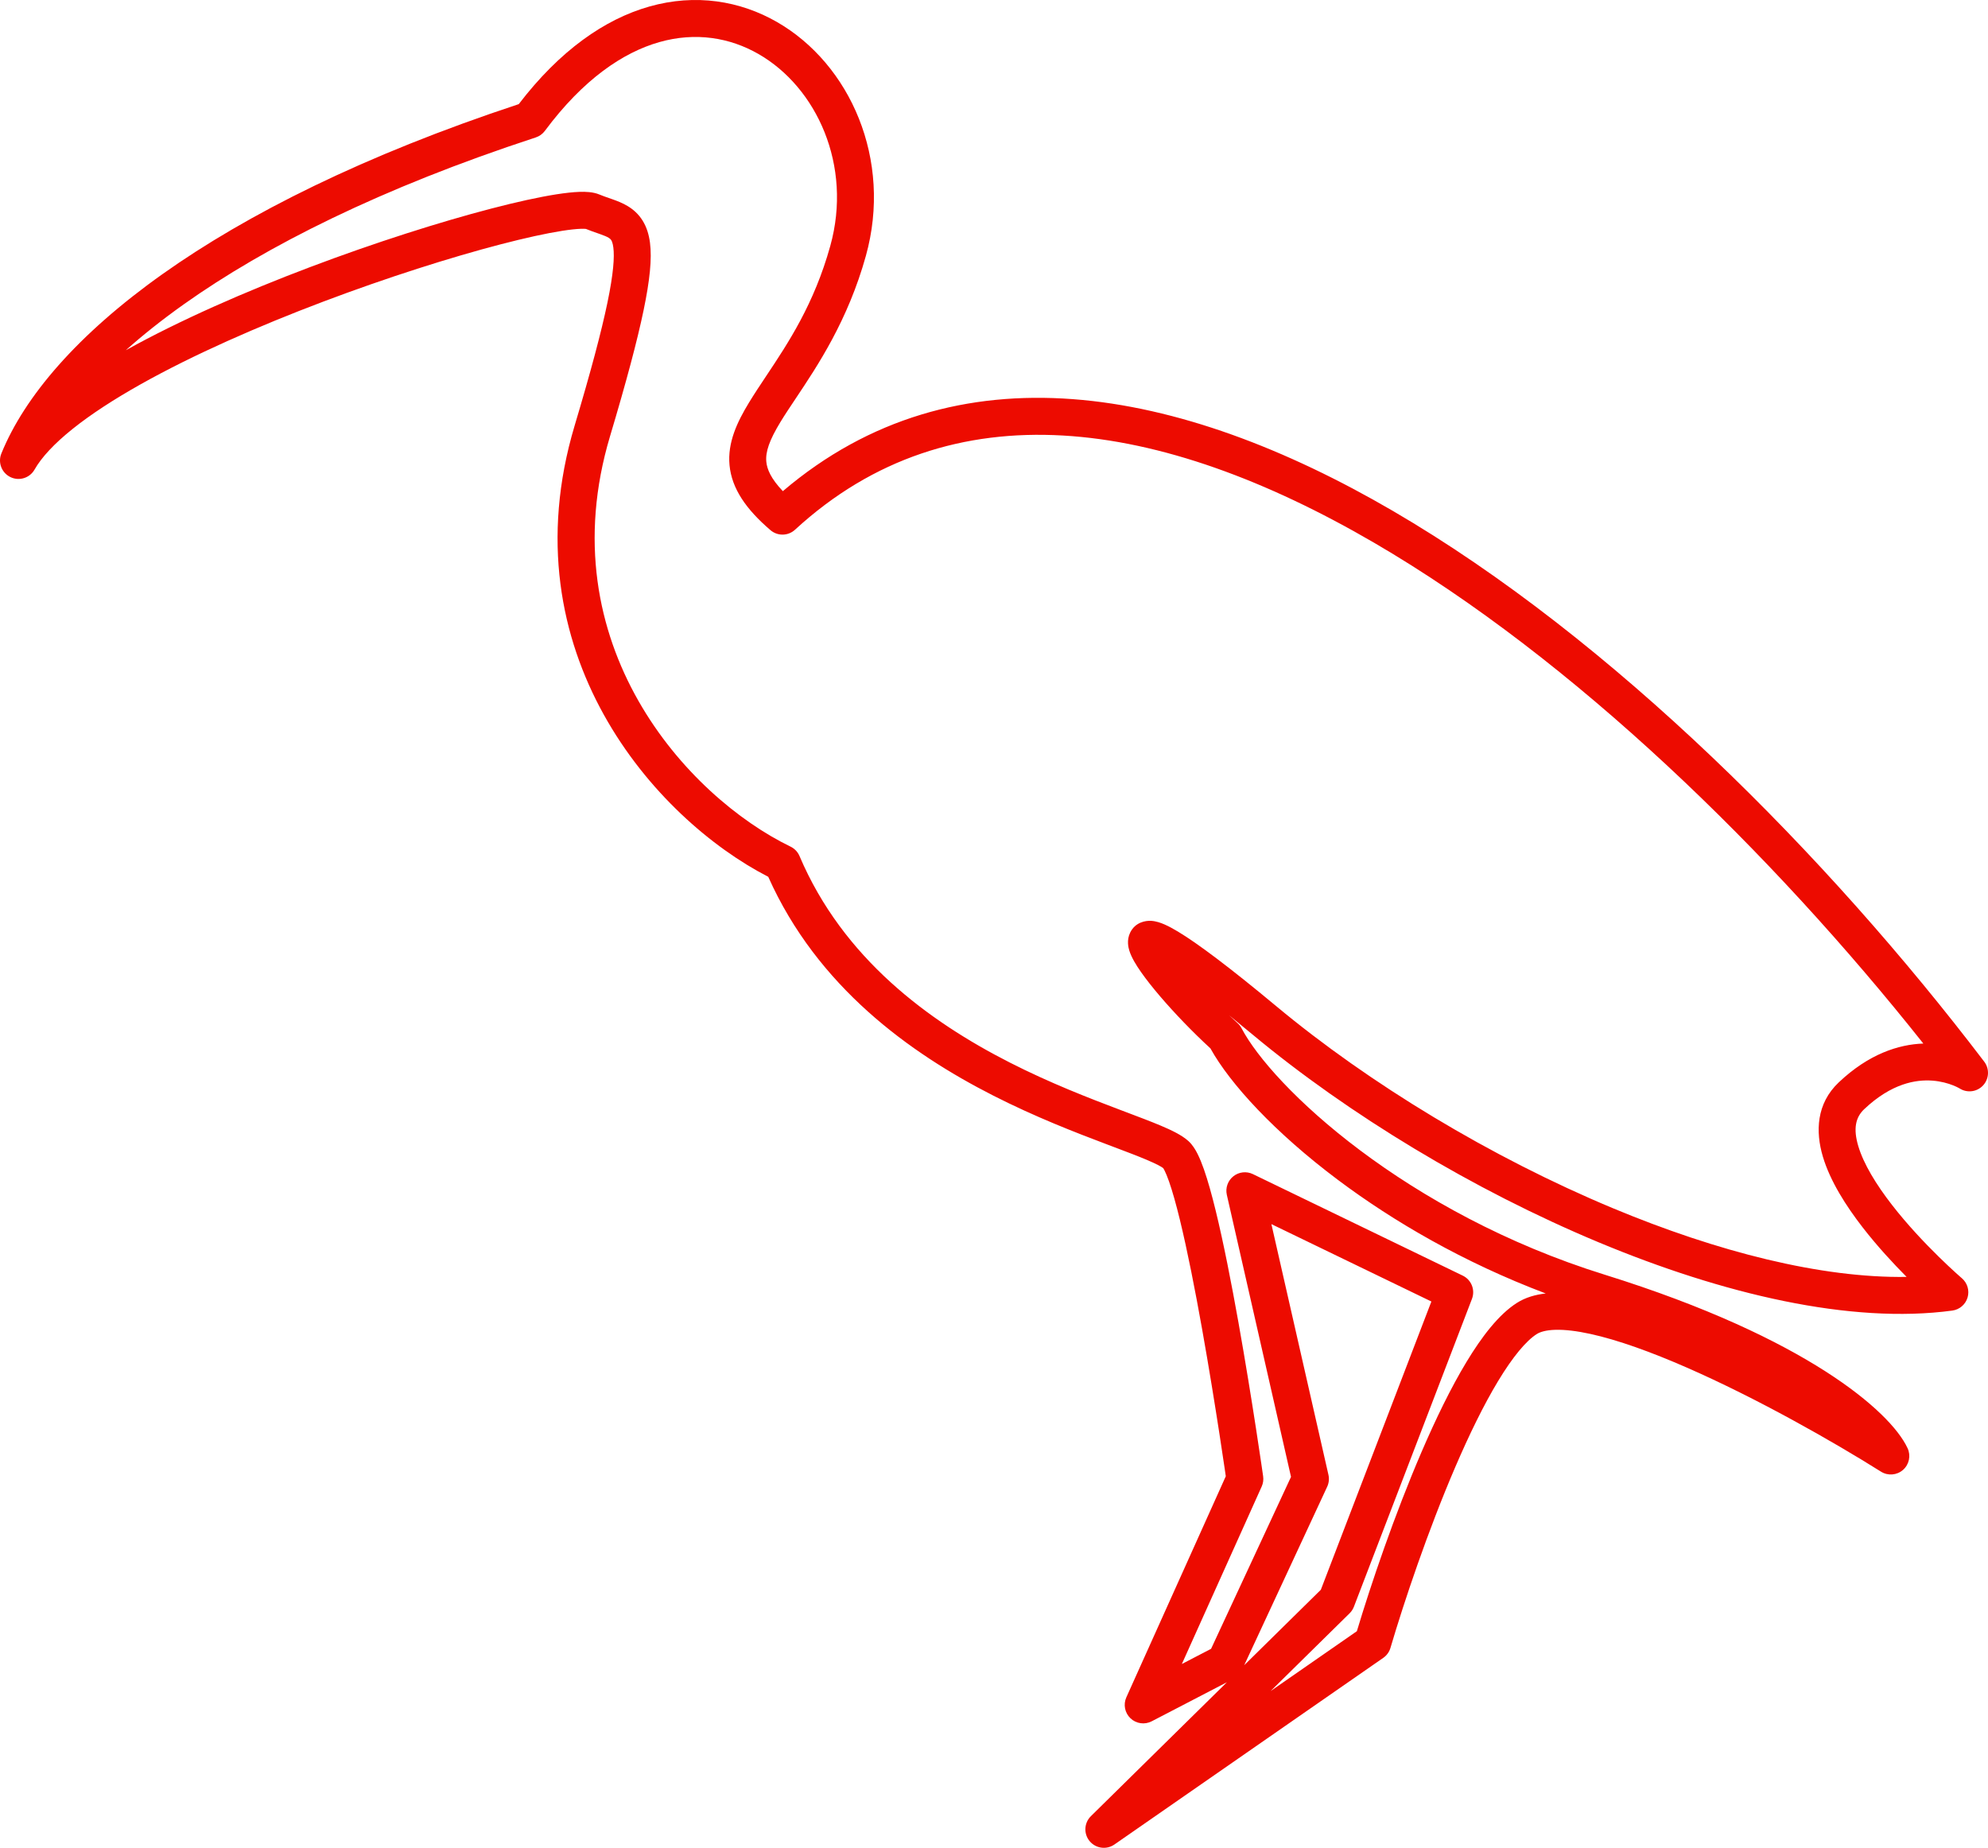 <svg width="610" height="567" viewBox="0 0 610 567" fill="none" xmlns="http://www.w3.org/2000/svg">
<path fill-rule="evenodd" clip-rule="evenodd" d="M601.257 333.969L601.295 333.992C603.603 335.456 606.631 335.065 608.491 333.056C610.362 331.035 610.51 327.961 608.842 325.77C560.786 262.618 494.606 195.933 427.335 156.741C361.904 118.621 293.342 105.499 240.213 150.709C236.517 146.837 235.35 143.95 235.136 141.677C234.848 138.611 236.096 135.053 239.459 129.51C240.785 127.325 242.383 124.933 244.144 122.297C250.943 112.12 260.185 98.287 265.689 78.5C273.906 48.956 260.844 19.636 238.399 6.746C227.08 0.246 213.438 -2.017 199.256 1.999C185.528 5.887 171.754 15.52 159.174 31.952C111.717 47.633 75.75 65.737 49.855 84.112C23.729 102.651 7.513 121.714 0.419 139.155C-0.707 141.922 0.508 145.089 3.196 146.393C5.884 147.697 9.123 146.691 10.599 144.093C12.734 140.337 16.655 136.107 22.346 131.558C27.982 127.054 35.063 122.465 43.173 117.91C59.394 108.803 79.328 100.062 99.109 92.583C118.875 85.11 138.334 78.956 153.542 74.992C161.158 73.007 167.613 71.597 172.46 70.836C174.892 70.455 176.805 70.255 178.2 70.209C179.091 70.179 179.555 70.223 179.718 70.238C179.728 70.239 179.737 70.24 179.745 70.241C179.762 70.242 179.774 70.243 179.781 70.243C181.035 70.756 182.288 71.192 183.307 71.546C183.607 71.65 183.887 71.748 184.14 71.838C185.441 72.3 186.202 72.622 186.746 72.95C187.198 73.222 187.399 73.44 187.549 73.68C187.723 73.959 188.023 74.591 188.198 75.947C188.573 78.848 188.249 83.906 186.384 92.877C184.547 101.714 181.331 113.842 176.315 130.623C155.505 200.249 201.191 251.296 235.729 269.044C250.801 302.808 279.233 323.175 304.692 336.14C317.692 342.76 330.078 347.531 339.689 351.166L341.408 351.816C345.504 353.362 348.95 354.664 351.719 355.831C354.822 357.139 356.349 357.994 356.922 358.435C356.983 358.528 357.126 358.754 357.338 359.176C357.728 359.954 358.191 361.071 358.712 362.555C359.75 365.515 360.871 369.507 362.032 374.266C364.348 383.759 366.713 395.831 368.844 407.776C370.972 419.701 372.851 431.411 374.199 440.146C374.873 444.512 375.413 448.131 375.785 450.656C375.845 451.067 375.901 451.45 375.953 451.802C376.002 452.137 376.047 452.444 376.087 452.723L376.125 452.985L345.611 520.818C344.62 523.019 345.132 525.606 346.886 527.265C348.64 528.923 351.251 529.289 353.393 528.177L376.464 516.195L334.729 557.289C332.632 559.355 332.464 562.682 334.342 564.948C336.221 567.215 339.521 567.666 341.939 565.988L424.444 508.71C425.506 507.973 426.284 506.894 426.649 505.654C430.796 491.575 438.118 469.741 446.567 450.095C450.795 440.265 455.25 431.111 459.672 423.789C464.217 416.266 468.298 411.416 471.541 409.355C472.571 408.7 474.371 408.127 477.307 408.05C480.201 407.975 483.791 408.392 488.012 409.317C496.455 411.166 506.676 414.869 517.517 419.612C539.157 429.078 562.395 442.292 577.167 451.575C579.292 452.911 582.043 452.689 583.927 451.032C585.812 449.374 586.382 446.674 585.329 444.395C582.621 438.535 574.592 430.071 560.201 420.848C545.554 411.459 523.689 400.881 492.32 391.116C462.011 381.681 436.508 367.345 417.342 352.979C398.031 338.504 385.594 324.335 380.951 315.51C380.643 314.925 380.235 314.397 379.745 313.952C378.88 313.167 378.013 312.361 377.147 311.54C379.394 313.359 381.802 315.337 384.382 317.484C413.811 341.977 452.032 365.127 490.439 381.163C528.694 397.135 567.895 406.369 599.055 402.149C601.269 401.849 603.1 400.277 603.732 398.133C604.363 395.99 603.678 393.676 601.98 392.223L601.978 392.221L601.958 392.204L601.867 392.125C601.784 392.053 601.657 391.942 601.489 391.794C601.153 391.499 600.654 391.056 600.022 390.482C598.757 389.334 596.96 387.665 594.858 385.604C590.638 381.466 585.267 375.823 580.513 369.692C575.689 363.472 571.828 357.163 570.195 351.672C568.607 346.336 569.352 342.867 572.005 340.356C580.383 332.43 587.861 331.207 592.963 331.592C595.615 331.791 597.786 332.442 599.272 333.03C600.011 333.323 600.566 333.595 600.91 333.777C601.002 333.825 601.078 333.867 601.138 333.901C601.144 333.904 601.15 333.908 601.157 333.911C601.2 333.936 601.233 333.955 601.257 333.969ZM167.18 40.167C178.957 24.324 191.193 16.069 202.346 12.91C213.444 9.767 223.949 11.524 232.753 16.58C250.554 26.803 261.64 50.742 254.765 75.461C249.802 93.306 241.855 105.238 235.118 115.354C233.204 118.227 231.388 120.954 229.766 123.628C226.239 129.44 223.19 135.756 223.848 142.74C224.523 149.903 228.905 156.252 236.417 162.683C238.598 164.549 241.828 164.492 243.941 162.549C291.909 118.436 355.879 128.235 421.628 166.54C482.832 202.197 543.672 261.638 590.16 320.21C582.556 320.476 573.424 323.404 564.213 332.119C557.309 338.652 557.047 347.242 559.327 354.906C561.561 362.416 566.441 370.05 571.553 376.642C576.021 382.403 580.92 387.687 585.022 391.816C558.828 392.213 527.036 384.154 494.807 370.698C457.4 355.08 420.159 332.508 391.634 308.767C377.128 296.694 367.462 289.479 361.484 285.879C359.971 284.967 358.586 284.221 357.344 283.676C356.211 283.18 354.746 282.645 353.201 282.558C351.579 282.468 348.382 282.914 346.793 286.145C345.627 288.515 346.258 290.826 346.516 291.671C347.164 293.792 348.624 296.151 350.102 298.262C351.693 300.536 353.734 303.112 356.025 305.79C360.419 310.925 365.927 316.659 371.404 321.691C377.432 332.563 391.137 347.508 410.542 362.053C427.452 374.728 449.007 387.342 474.292 396.897C471.15 397.246 468.1 398.106 465.46 399.784C459.849 403.35 454.64 410.19 449.967 417.926C445.173 425.864 440.485 435.538 436.152 445.614C427.857 464.901 420.663 486.124 416.344 500.529L389.869 518.909L414.121 495.029C414.698 494.461 415.147 493.775 415.437 493.019L451.658 398.561C452.713 395.81 451.486 392.709 448.833 391.426L384.44 360.275C382.478 359.326 380.147 359.585 378.442 360.942C376.737 362.299 375.96 364.512 376.443 366.637L396.136 453.176L371.608 505.939L362.642 510.596L387.141 456.135C387.581 455.157 387.735 454.074 387.584 453.012L386.84 453.117C386.887 453.111 386.93 453.104 386.971 453.099C387.584 453.011 387.584 453.013 387.584 453.012L387.583 453.007L387.433 451.96C387.335 451.278 387.19 450.278 387.002 449.004C386.627 446.457 386.083 442.812 385.405 438.417C384.048 429.629 382.155 417.825 380.006 405.784C377.861 393.763 375.447 381.417 373.047 371.578C371.85 366.671 370.628 362.269 369.41 358.8C368.803 357.069 368.159 355.462 367.474 354.094C366.85 352.85 365.944 351.288 364.632 350.108C362.561 348.247 359.293 346.717 356.122 345.381C353.139 344.124 349.466 342.737 345.414 341.207L343.699 340.559C334.13 336.94 322.242 332.352 309.837 326.035C284.968 313.37 258.658 294.071 245.322 262.674C244.785 261.411 243.809 260.386 242.574 259.788C210.898 244.449 168.127 197.612 187.179 133.871C192.224 116.99 195.549 104.498 197.485 95.185C199.393 86.005 200.075 79.381 199.443 74.494C199.115 71.956 198.41 69.668 197.169 67.679C195.904 65.65 194.281 64.25 192.595 63.235C191.001 62.275 189.309 61.64 187.937 61.152C187.545 61.013 187.175 60.884 186.82 60.76C185.805 60.407 184.906 60.094 183.925 59.686C181.952 58.865 179.609 58.816 177.824 58.875C175.789 58.943 173.374 59.214 170.703 59.633C165.343 60.474 158.489 61.984 150.683 64.019C135.046 68.094 115.203 74.375 95.1 81.975C75.399 89.424 55.301 98.195 38.602 107.475C43.809 102.824 49.732 98.104 56.416 93.361C81.478 75.577 116.903 57.717 164.393 42.173C165.507 41.808 166.48 41.108 167.18 40.167ZM405.29 487.811L381.776 510.965L407.235 456.199C407.765 455.059 407.901 453.775 407.622 452.55L390.115 375.617L439.206 399.365L405.29 487.811Z" fill="#ED0B00"/>
</svg>
